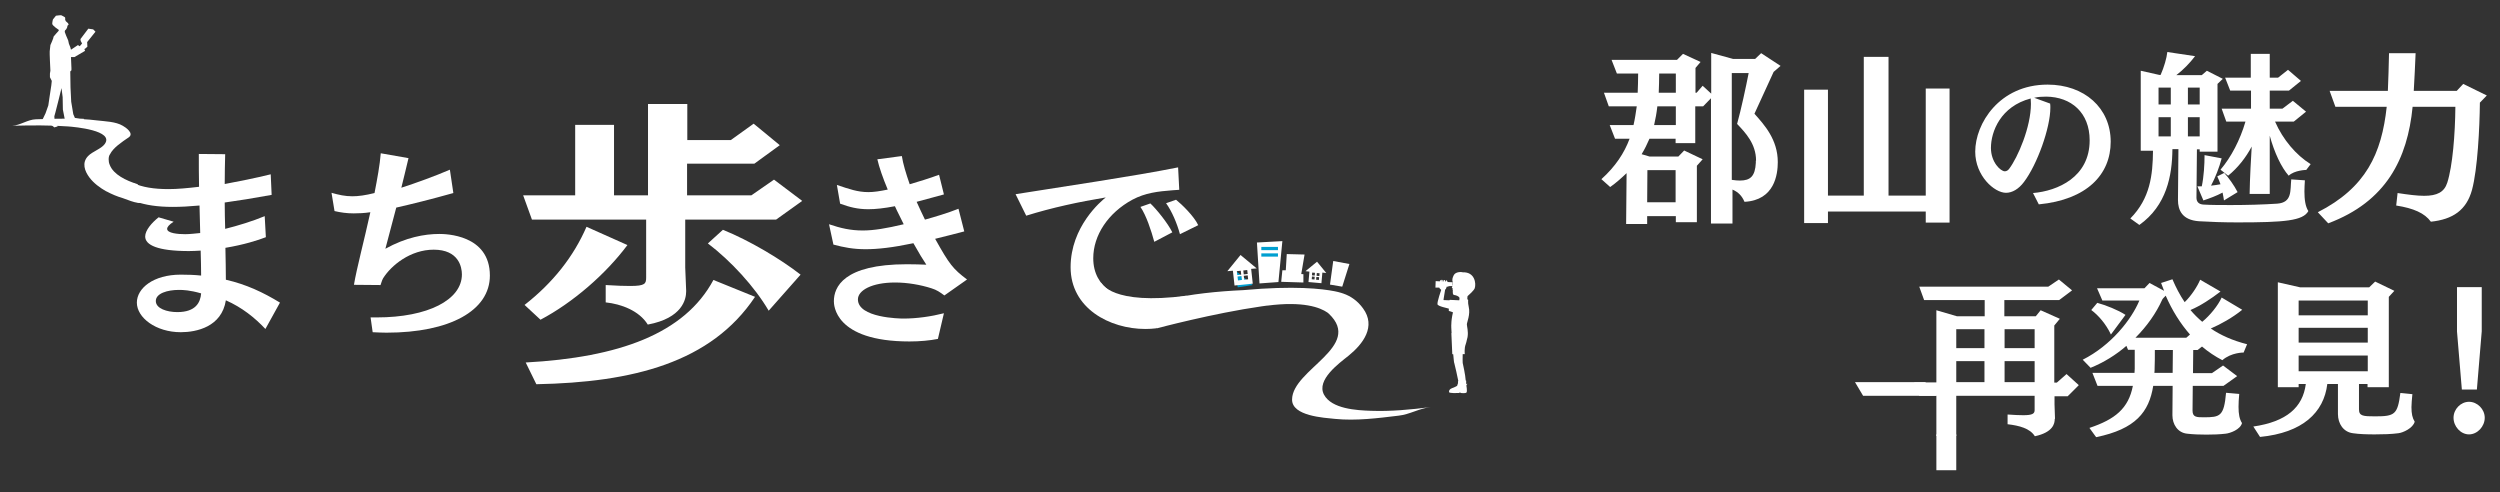 <?xml version="1.0" encoding="utf-8"?>
<!-- Generator: Adobe Illustrator 18.1.1, SVG Export Plug-In . SVG Version: 6.00 Build 0)  -->
<svg version="1.1" xmlns="http://www.w3.org/2000/svg" xmlns:xlink="http://www.w3.org/1999/xlink" x="0px" y="0px"
	 viewBox="0 0 1081.4 213" enable-background="new 0 0 1081.4 213" xml:space="preserve">
<rect x="0" y="0" width="1081.4" height="213" fill="#333333" stroke="none"/>
<g id="レイヤー_2" display="none">
	<rect x="0.5" y="0.5" display="inline" fill="#009FD0" stroke="#FFFFFF" stroke-miterlimit="10" width="1080.4" height="212"/>
</g>
<g id="レイヤー_1">
	<g>
		<g>
			<path fill="#FFFFFF" d="M114.8,142.3c-4.6-4.9-10.1-9.3-17.1-12.4c-1.8,11.5-12.7,13.8-19.5,13.8c-10.8,0-19-6.3-19-12.8
				c0-6.2,7.1-12.1,19-12.1c3.1,0,6,0.1,8.8,0.4c0-3.3-0.1-7-0.2-10.8c-1.7,0.1-3.4,0.2-5.1,0.2c-13.5,0-18.9-2.6-18.9-6.3
				c0-2.7,2.9-6,5.8-8.3l6.5,1.9c-2,1.3-2.8,2.3-2.8,3.1c0,1.9,4.7,2.3,7.8,2.3c2.1,0,4.3-0.3,6.5-0.5c-0.1-3.9-0.2-7.8-0.3-11.9
				c-4.3,0.4-8.2,0.6-11.6,0.6c-6.6,0-11.7-0.8-16-2.3l-1.3-8.1c4.2,1.9,9.1,2.7,15.5,2.7c3.8,0,8.2-0.4,13.2-1
				c-0.1-4.8-0.1-9.6-0.1-14.2l11.4,0.1c-0.1,4.1-0.2,8.5-0.2,12.9c5.9-1.1,13-2.5,19.9-4.2l0.4,8.9c-7.7,1.4-14.4,2.5-20.3,3.3
				c0,3.8,0.1,7.7,0.2,11.4c5.6-1.4,11.8-3.3,17.1-5.5l0.5,9.1c-3.3,1.3-9.6,3.3-17.5,4.6c0.1,5,0.2,9.7,0.2,13.8
				c8.8,2,16.2,5.5,23.4,9.9L114.8,142.3z M77.4,125.4c-5,0-10,1.5-10,4.8c0,3.3,4.9,4.8,9.3,4.8c8,0,10-4.2,10.3-8.1
				C82.1,125.5,79.2,125.4,77.4,125.4z"/>
			<path fill="#FFFFFF" d="M160.3,137.3c1,0,1.9,0,2.7,0c22.1,0,36.8-7.6,36.8-18.6c0-3.2-1.4-10.7-12.2-10.7
				c-10.1,0-18.4,6.8-21.9,12.4c-0.6,1.1-0.7,1.9-1.1,2.9l-11.5-0.1c1.2-7.2,4.4-19.1,7.1-31.4c-2.6,0.4-5.1,0.5-7.2,0.5
				c-3.1,0-5.7-0.4-8.3-1l-1.3-7.9c3.2,0.9,5.8,1.5,9,1.5c2.6,0,5.6-0.4,9.6-1.4c1.2-6.2,2.3-12.1,2.7-17.2l12,2.1
				c-1,4.1-2,8.5-3.1,12.8c6.2-2,14.5-5,21-7.8l1.5,10.1c-10,2.8-18.1,4.8-24.7,6.3c-2.4,9.1-4.4,16.6-4.7,17.8
				c8.8-4.9,16.9-6.4,23.3-6.4c2.6,0,21.9,0.2,21.9,18c0,15.2-17.4,24.7-44.7,24.7c-1.9,0-4-0.1-6-0.2L160.3,137.3z"/>
		</g>
	</g>
	<g>
		<g>
			<path fill="#FFFFFF" d="M879.4,83.5c10.7-0.9,24.5-6.9,24.5-22.8c0-12-8-18.8-18.8-18.9c-1.8,0-3.5,0.1-5.2,0.5l6.9,2.5
				c0.1,0.5,0.1,1.2,0.1,1.8c0,8.7-5.7,24.6-11.4,32.1c-2.3,3.1-5.1,4.7-7.8,4.7c-5,0-13.3-7.3-13.3-17.8c0-12.1,10.4-29,31.3-29
				c15.9,0,27.3,10.1,27.3,24.7c0,14.2-10.3,25.1-31.1,27.1L879.4,83.5z M861.2,64c0,6.2,4.2,10.1,6,10.1c0.7,0,1.4-0.4,1.9-1.1
				c3.7-4.9,9.4-18,9.4-28.1c0-0.7-0.1-1.6-0.1-2.3C865.4,46,861.2,56.9,861.2,64z"/>
		</g>
	</g>
	<g>
		<path fill="#FFFFFF" d="M335.7,95h-39.3v20.7l0.4,9.9v0.5c0,3.3-1.6,11.5-16.6,14.3c-3.7-6-11.5-8.9-18.2-9.6v-7.5
			c4.7,0.3,8.1,0.4,10.6,0.4c6.5,0,6.9-1,6.9-3.7V95h-49.4l-3.8-10.5h22.5V54h16.8v30.5h14.7V45h17v15.6h18.8l9.9-7.1l11.3,9.3
			l-11,8h-29.1v13.7H325l9.8-6.8l12.2,9.2L335.7,95z M226.9,131.9c12.3-9.6,21.2-20.9,26.8-33.8l17.7,7.9
			c-9.4,12.6-23.6,24.9-37.6,32.3L226.9,131.9z M326.6,128.4c-19,28.5-52.9,37-94.6,37.8l-4.6-9.4c40.3-2.2,68.7-12.4,81.2-35.7
			L326.6,128.4z M332.5,134.4c-6-10.3-16.4-21.6-26.3-29.1l6.5-5.9c11.4,4.6,24.9,12.6,33.6,19.4L332.5,134.4z"/>
	</g>
	<g>
		<path fill="#FFFFFF" d="M405.7,146.6c-3.5,0.7-7.8,1.1-12.3,1.1c-32.6,0-32.7-16-32.7-17.4c0-6,4-16,31.6-16
			c3.1,0,5.9,0.1,8.4,0.2c-1.3-1.9-3.3-5.2-5.6-9.3c-9,1.9-15.4,2.6-20.7,2.6c-5.3,0-9.4-0.8-13.9-2l-1.9-8.8
			c5,1.7,9.3,2.7,14.6,2.7c4.7,0,10.2-0.9,17.7-2.7c-1.2-2.6-2.6-5.1-3.8-7.8c-4.7,0.9-8.4,1.3-11.5,1.3c-4.6,0-8.1-0.9-12.2-2.4
			l-1.4-8.1c5.4,1.8,9,3.1,13.6,3.1c2.4,0,5-0.4,8.4-1.1c-2.1-5-3.7-9.6-4.5-13.1l10.6-1.4c0.5,3.3,1.8,7.6,3.4,12.2
			c3.7-1.1,8.4-2.5,12.7-4.1l2.1,8.5c-4.4,1.2-8.4,2.3-11.8,3.2c1.1,2.6,2.4,5.1,3.6,7.7c4.3-1.2,9.7-2.8,14.5-4.7l2.5,9.8
			c-4.7,1.2-8.8,2.3-12.6,3.2c6.2,11.1,7.7,13,13.8,17.6l-9.8,6.9c-1.9-1.4-3.3-2.4-5.6-3.1c-4.7-1.5-10.3-2.5-15.7-2.5
			c-10.1,0-16.1,3.4-16.1,7.3c0,8,18.1,8.3,19.7,8.3c5.8,0,12-0.9,17.5-2.3L405.7,146.6z"/>
		<path fill="#FFFFFF" d="M500.3,142c-1.6,0.2-3.2,0.3-4.8,0.3c-15.6,0-32.4-9-32.4-26.7c0-17.6,13.2-28.6,15.2-30.2
			c-11.5,1.9-23.2,4.4-34.4,7.9l-4.6-9.3c20.5-3.3,50.9-7.7,70.3-11.6l0.5,9.7c-1,0.1-1.9,0.1-2.9,0.2c-6.3,0.5-11.8,1.1-17.4,4.1
			c-10.5,5.7-16.9,15.4-16.9,25.3c0,13,11.2,18.7,24.5,18.7c2.5,0,5.1-0.2,7.9-0.6L500.3,142z M499.3,104.6
			c-1.3-4.8-3.5-11.5-6-15.1l4.3-1.5c2.6,2.4,7.6,8.6,9.5,12.5L499.3,104.6z M510.4,101.3c-1.3-4.8-3.5-9.9-6-13.4l4.3-1.5
			c2.4,1.9,7.8,7.1,9.6,11L510.4,101.3z"/>
	</g>
	<g>
		<path fill="#FFFFFF" d="M740.1,96.9V42.5l-3.4,3.5h-3.4v15.9h-8.5V60h-11.3c-1,2.3-2.1,4.6-3.4,6.7l3.4,1H726l2.5-2.6l8,3.8
			l-2.5,2.8v24.4h-9.1v-2.6h-12.4v3.4h-9.1l0.2-22c-2.1,2-4.4,4.1-7.1,6l-3.8-3.4c6.1-5.5,9.9-11.3,12.2-17.5h-6.3l-2.3-5.9h10.3
			c0.6-2.6,1-5.3,1.4-8.1h-12.1l-2.1-5.9h14.6c0.1-2.7,0.2-5.4,0.2-8.3h-9.2l-2.3-5.9h28.3l2.6-2.6l7.6,3.5l-2.2,2.6v10.7h0.5l2.6-3
			l3.7,3.4V22.9l9.5,2.6h9.5l2.6-2.5l8.4,5.5l-3,2.6l-8.3,18.1c4.3,4.8,10.1,11.2,10.1,20.9c0,5.4-1.4,16.5-14.4,17.2
			c-1.1-2.6-2.7-4.2-5.2-5.3v14.7H740.1z M724.9,73.6h-12.3l-0.1,13.9h12.3V73.6z M724.8,46h-7.9c-0.3,2.8-0.8,5.5-1.4,8.1h9.4V46z
			 M724.8,31.8h-7.1c0,2.9-0.1,5.7-0.2,8.3h7.4V31.8z M759.6,69.5c0-7.3-4.6-12.1-8.2-15.9c1.8-6.5,3.8-15.9,5-22h-7.3v46.2
			c1.4,0.2,2.5,0.3,3.5,0.3c4.6,0,6.6-1.9,6.9-7.7V69.5z"/>
		<path fill="#FFFFFF" d="M833,96.3v-4.8h-42.3v5h-10.3V38.8h10.3v45.8h15.5v-60h10.7v60H833V38.3h10.3v58H833z"/>
	</g>
	<g>
		<g>
			<path fill="#FFFFFF" d="M997,78c-0.1,1.7-0.2,3.3-0.2,4.8c0,3.5,0.4,6.5,1.7,8.5c-2.3,4.2-10.3,4.9-30.7,4.9
				c-5.9,0-11.7-0.2-16.6-0.5c-7.3-0.5-9.1-4.8-9.1-9.2l0.2-22h-2.6c-0.1,11.5-2.5,24.4-14.3,32.8l-3.9-2.8
				c8.6-8.7,9.7-18.8,9.8-29.3h-5.3V30.6l8,1.8h0.6c1.5-3.4,2.6-7.2,2.9-9.9l12,1.8c-2.2,2.9-5.1,5.9-8.1,8.2h11l2.2-1.9l6.9,3.5
				l-2.3,2.2v29.3h-7.7v-1h-1.2l-0.2,20.9c0,1.8,1,2.9,3.1,3c3.4,0.2,7.5,0.2,11.9,0.2c6.7,0,13.8-0.2,19.9-0.6
				c6.6-0.5,5.6-5.6,6.1-10.5L997,78z M939,37.9h-5.3v7.3h5.3V37.9z M939,50.7h-5.3V59h5.3V50.7z M951.5,37.9h-5.1v7.3h5.1V37.9z
				 M951.5,50.7h-5.1V59h5.1V50.7z M962,86.7c-0.2-1-0.3-2.2-0.6-3.4c-2.6,1.4-5.6,2.5-8.3,3.4l-2.6-6.1h1.9
				c0.9-4.2,1.2-9.5,1.2-13.5l7.4,1.4c-1,3.8-2.7,8.3-4.6,11.8c1.4-0.2,2.8-0.3,4.1-0.6c-0.4-1.2-0.9-2.3-1.4-3.4l3-1.5
				c1.9,2,4.3,5.4,5.8,8.3L962,86.7z M997.6,73.5c0,0-5.1,0.1-7.6,2.5c-3.2-3.6-6.2-10-8.2-17.3v25.2h-8.7c0.1-7,0.6-15.3,0.9-20.5
				c-2.5,4.7-5.9,9.1-10.2,12.6l-3.3-2.6c4.6-5.4,8.5-12.9,10.8-20.8h-8.3L961,47h12.7v-7.8h-9l-2.2-5.6h11.1V23.3h8.2v10.3h3.6
				l4.3-3.4l5.6,4.8l-5.2,4.2h-8.3V47h5.5l4.5-3.4l5.7,4.7l-5.3,4.3h-8.1c3.4,7.8,9.1,14.5,15.4,18.4L997.6,73.5z"/>
			<path fill="#FFFFFF" d="M1037.1,83.5c4.6,0.7,8.4,1.2,11.5,1.2c5.6,0,8.7-1.6,10-5.7c2.3-7.2,3.4-21,3.5-32.8h-18.5
				c-2.2,22.5-11.4,41-36.5,50.4l-4.5-4.8c20.8-10.6,27.6-25.3,29.8-45.6h-22.2l-2.5-6.9h25.2c0.2-4.9,0.4-10.8,0.5-16.3h11.5
				c-0.2,4.9-0.5,11.3-0.8,16.3h18.6l2.8-3l10.2,5l-3,3.1c-0.1,10.8-1,28.8-3.4,37.7c-2.4,8.8-8.3,12.8-17.8,13.8
				c-2.7-3.7-7.4-5.8-15-7L1037.1,83.5z"/>
		</g>
	</g>
	<g>
		<path fill="#FFFFFF" d="M888.8,181.2c0,2-0.7,5.8-8.6,7.5c-2.1-3.4-6.7-4.6-11.8-5.2v-4.2c2.9,0.2,5.1,0.3,6.8,0.3
			c4,0,4.9-0.7,4.9-2.2v-6.2h-33.9v17.4h-8.6v-17.4h-7.4l-2.2-5.8h9.6v-31.2l8.9,2.6h12v-7h-26.2l-2.1-5.8h55.8l4.6-3.1l5.7,4.7
			l-5.6,4.2H867v7h13.6l2.1-2.6l8.3,3.7l-2.4,2.9v24.7h1.1l4.2-3.7l5.3,4.8l-4.8,4.8h-5.7v3.5l0.2,5.9V181.2z M858.4,142.4h-12.2
			v8.2h12.2V142.4z M858.4,156.2h-12.2v9.1h12.2V156.2z M880.1,142.4h-13v8.2h13V142.4z M880.1,156.2h-13v9.1h13V156.2z"/>
		<path fill="#FFFFFF" d="M968.6,170.4c-0.2,2.1-0.3,4-0.3,5.6c0,3.1,0.4,5.3,1.5,7c-0.7,2.8-5.1,4.4-7.1,4.6
			c-2.6,0.3-5.4,0.4-8.3,0.4c-2.9,0-5.7-0.1-8.3-0.4c-4.1-0.4-6.4-4-6.4-8l0.1-12.7h-8.4c-1.8,11.3-7.6,18.7-24.7,22.2l-2.9-4
			c11.1-3.7,16.9-8.4,18.8-18.2h-15.3l-2.2-5.6h18.2c0-0.6,0.1-1.2,0.1-1.8v-8.2h-2.9l-0.7-1.7c-4.5,3.9-9.8,7.2-15.5,9.5l-3.4-3.5
			c12.3-6.2,21.1-17.4,24.5-25.6h-16l-2.3-5.3h20.5l2.2-2.3l6.3,3.4c-0.4-1.1-0.9-2.3-1.3-3.4l4.9-1.6c1.5,3.5,3.2,6.8,5.3,9.9
			c2.8-2.7,5.5-6.8,6.7-9.7l8.8,5.1c-4,3.1-8.7,6.2-13,8c1.5,1.8,3.2,3.5,5.1,5.1c3.4-2.8,6.8-7,8.4-10.5l8.9,5.3
			c-4.2,3.4-9.2,6.2-13.6,8.1c4.3,2.9,9.4,5.2,15.7,6.8l-1.5,3.6c0,0-5.3-0.1-9.2,3.3c-3.1-1.6-6.1-3.6-8.8-5.9l-1.9,1.5h-1.9
			l-0.1,10h8.2l4.8-3.3l6.1,4.6l-5.9,4.2h-13.3l-0.1,10.7c0,2.9,1.8,2.9,4.9,2.9c7,0,8.7-0.4,9.6-10.6L968.6,170.4z M913.1,144.7
			c-2.1-4.5-5.4-8.3-8.5-10.6l2.6-3.1c3.7,1,9,3.1,12.2,5.2L913.1,144.7z M947.3,144.7c-4.2-4.8-7.7-10.4-10.5-16.8
			c-0.7,0.7-1.4,1.4-1.5,1.7c-2.6,5.8-6.6,11.5-11.6,16.5h22L947.3,144.7z M939.9,151.4h-7.8c0,2.5,0,6.3-0.1,7.8
			c0,0.7,0,1.4-0.1,2.1h7.9L939.9,151.4z"/>
		<path fill="#FFFFFF" d="M1043.5,170.5c-0.2,2.3-0.4,4.1-0.4,5.6c0,2.9,0.4,4.7,1.4,6.3c-0.7,2.8-5.1,4.8-7.1,5
			c-3,0.4-6.6,0.5-10.2,0.5c-3.4,0-6.7-0.1-9.4-0.5c-4.1-0.5-6.5-4.1-6.5-8.3v-13h-4.6c-1.5,12.4-10.7,21.1-29.1,22.9l-2.9-4.5
			c14.4-2.1,21.4-8.3,22.7-18.4h-3.1v1.4h-9v-45.4l9.7,2.2h29.8l2.6-2.5l8.3,4l-2.4,2.6v39.1h-9.2v-1.4h-3.7v11c0,2.9,1.9,3,7,3
			c8.5,0,9.7-0.8,10.9-10.1L1043.5,170.5z M1024.2,130h-29.9v6.4h29.9V130z M1024.2,141.8h-29.9v6.4h29.9V141.8z M1024.2,153.8
			h-29.9v6.8h29.9V153.8z"/>
		<path fill="#FFFFFF" d="M1061.3,180.7c0-3.7,3.1-6.9,6.7-6.9s6.8,3.2,6.8,6.9c0,3.8-3.2,7.2-6.8,7.2S1061.3,184.5,1061.3,180.7z
			 M1064.9,168.5l-2.1-25.1v-19.2h10.7v19.1l-2.1,25.2H1064.9z"/>
	</g>
	<path fill="#FFFFFF" d="M59.5,79.7l-0.2-0.1c-4.8-1.5-10.2-4.1-11.8-8.2c-0.4-0.9-0.5-1.7-0.5-2.5c0-0.9,0.2-1.7,0.6-2.2
		c1.4-2.8,5-5.2,8.1-7.3c2.4-1.7-1.3-4.3-2.6-5c-3-1.8-7.6-1.9-11-2.3c-8.8-1.1-17.8-0.8-26.6-0.5c-3.5,0.1-6.9,2.7-10.3,2.8
		c8.2-0.2,16.3-0.3,24.4,0.3c2.5,0.2,20,1.7,15.7,7.6c-1.5,2.1-5.3,3.2-7.2,5.2c-2.8,2.9-1.5,6.5,0.6,9.3c1.9,2.5,4.5,4.4,7.3,6l0,0
		c0,0,0,0,0.1,0c2.2,1.2,4.6,2.2,7,2.9c2.4,0.9,4.8,1.8,6.3,2c2,0.4,2.9-0.4,3.3-1.1c2.4-0.9,4.9-2.6,7-2.2
		c-3.2-0.5-6.2-1.4-9.1-2.6L59.5,79.7z"/>
	<path fill="#FFFFFF" d="M593.1,177.7c-6.2-0.2-17.1-0.8-20.4-7c-3.4-6.4,6.6-13.6,10.6-16.8c6.4-5.2,12-12.7,6.3-20.5
		c-2.3-3.2-5.3-5.3-8.5-6.4v0c0,0-0.3-0.1-0.9-0.3c-0.9-0.3-1.9-0.5-2.8-0.7c-5.5-1.1-17.6-2.5-39.6-0.5l0,0
		c-11.1,0.5-22.9,1.7-32.4,4l-3.8,4.2c0,0-0.1,0-0.1,0c-4.5-0.3-9.3,4-13.8,3.7c3.4,0.2,6.8,0.4,10.2,0.4l-0.9,1l3.5,3.2
		c0,0,24.3-6.5,45.3-9.5c0.7-0.1,1.5-0.2,2.2-0.3c0.1,0,0.1,0,0.2,0c15.6-2,22.8,0.8,26,3c0.2,0.2,0.4,0.3,0.6,0.5
		c15,14.2-15.8,24.1-15.9,37.1c-0.1,7.2,13.9,7.9,18.6,8.4c9.1,0.9,18.4-0.3,27.5-1.4c4.7-0.5,9.1-3.2,13.8-3.7
		C610.1,177.2,601.6,178,593.1,177.7z"/>
	<path fill="#FFFFFF" d="M476.4,122.4c0,0,4.4,9.8,36.9,5.5l-2.9,3.9l-35.5-2.6L476.4,122.4z"/>
	<polygon fill="#FFFFFF" points="544.8,122.6 543.7,104.9 554.7,104.3 553,122 	"/>
	<polygon fill="#FFFFFF" points="575.3,123.1 576.7,112.9 583.7,114.2 580.6,124 	"/>
	<polyline fill="#009FD0" points="534.2,116.9 535.4,124.3 541.9,123.3 	"/>
	<path fill="#FFFFFF" d="M536.6,110.3l-5.7,7l2.4-0.2l0.7,6.4l7.9-0.8l-0.7-6.4l2.4-0.2L536.6,110.3z M537.2,121.1l-1.7,0.2
		l-0.2-1.7l1.7-0.2L537.2,121.1z M536.9,118.8l-1.7,0.2l-0.2-1.7l1.7-0.2L536.9,118.8z M539.9,120.8l-1.7,0.2l-0.2-1.7l1.7-0.2
		L539.9,120.8z M539.7,118.5l-1.7,0.2l-0.2-1.7l1.7-0.2L539.7,118.5z"/>
	<path fill="#FFFFFF" d="M569.7,113.2l-5,4.1l1.7,0.2L566,122l5.6,0.5l0.4-4.6l1.7,0.2L569.7,113.2z M568.6,120.9l-1.2-0.1l0.1-1.2
		l1.2,0.1L568.6,120.9z M568.7,119.2l-1.2-0.1l0.1-1.2l1.2,0.1L568.7,119.2z M570.5,121.1l-1.2-0.1l0.1-1.2l1.2,0.1L570.5,121.1z
		 M570.7,119.4l-1.2-0.1l0.1-1.2l1.2,0.1L570.7,119.4z"/>
	<polygon fill="#FFFFFF" points="555.9,121.6 562.3,121.9 564.3,110.1 556.6,109.9 	"/>
	<rect x="545.6" y="106.8" fill="#009FD0" width="7.2" height="1.4"/>
	<rect x="545.6" y="109.6" fill="#009FD0" width="7.2" height="1.4"/>
	<polygon fill="#FFFFFF" points="554.2,121.9 554.7,116.9 558,116.9 560.1,119.9 560.6,118.4 563.8,118.6 563.8,122.2 	"/>
	<path fill="#FFFFFF" d="M623.4,125.4c0,0-1.8,5.2-1.6,6.2c0.1,0.9,4.4,1.7,4.9,1.9l0,1l1.8,0.6c-0.5,2-0.7,4-0.7,4.9
		c-0.1,0.8,0,2.5,0.1,4.1l-0.1,0l0.4,9.1h0.4c0.2,1.9,0.3,3.7,0.5,4c0.2,0.6,1.4,6,1.7,7.6c-0.1,0-0.1,0-0.1,0.1
		c0,0.1,0,0.7-0.1,1.2c-0.2,0.2-0.3,0.8-0.3,0.8s-1.2,0.7-2.2,1c-1.1,0.4-1.4,1.1-1.3,1.7c0.1,0.6,3.6,0.4,4.2,0.4
		c0.3,0,0.2-0.2,0.5-0.2c0.3,0,0.4,0.2,0.4,0.2s2.2,0.3,2.5-0.3c0.3-0.7-0.1-2.9-0.1-2.9c0-0.3,0.4-0.7,0.4-0.7s-0.1-0.2-0.2-0.1
		c-0.1,0-0.2,0.2-0.2,0.2s0,0-0.1,0c0-0.5,0-1.2,0-1.3c0.1-0.2-0.1-0.3-0.1-0.3s0,0-0.1,0c-0.1-2.2-1.2-7.2-1.3-7.6
		c0-0.3-0.1-2.1,0-3.8h0.9c0,0-0.3-2.5,0.4-4.3c0.2-0.6,0.4-1.3,0.5-1.9c0.1-0.4,0.2-0.8,0.3-1.2c0.4-2.5-0.3-4.6-0.3-5.5
		c0-0.9,1.6-4.3,0.8-7.6c-0.5-2.1-0.1-2.8-0.3-3.1c0,0-0.1,0-0.3-0.1c0-0.4,0-0.9,0.1-1.4c0.7-0.6,2.7-2.4,3.1-3.4
		c0.7-2.1,0-7.1-5.1-6.9c-0.4-0.2-3.2-0.4-4,1.3c-0.5,1.1-0.8,1.8-0.4,3.1c0,0.5,0.1,1,0,1.2c0,0.1-0.1,0.1-0.1,0.2l0-1.5l-2.1-0.1
		l0-0.2l-0.2,0c0-0.1,0-0.2,0-0.2c0-0.4-0.6-0.5-0.7,0.1c0,0,0,0.1,0,0.1l-0.2,0c0-0.3,0-0.5-0.1-0.6c-0.2-0.1-0.5-0.2-0.6,0.2
		c0,0.1-0.1,0.2-0.1,0.4l-0.2,0c0-0.3-0.1-0.5-0.1-0.6c-0.1-0.2-0.6-0.3-0.6,0.1c0,0.1,0,0.3,0,0.4l-0.1,0l0-0.2c0,0,0-0.3-0.1-0.3
		c-0.1,0-0.3-0.1-0.4,0.5l-1.8-0.1l-0.1,2.8l1.7,0c0,0.1,0,0.1,0,0.2C623.2,125.2,623.4,125.4,623.4,125.4z M624.4,129.8l0.1-0.8
		l0,0l0.6-3.7l0.3-0.3c0.1-0.2,0.3-0.6,0.4-1l0.7,0l0-0.2l1.9-0.1c-0.2,0.2-0.4,0.3-0.4,0.4c0,0.2,0.1,0.5,0.3,0.6
		c0.2,0-0.1,0.8,0.1,0.8c0.2,0,0.1,0.1,0.1,0.1s-0.2,0.2-0.1,0.3c0.1,0.1-0.2,1.6,0.6,1.7c0.8,0.1,2,0.5,2.3,1.2
		c0.1,0.3,0,0.7-0.1,1.1l-4.1-0.2l-0.1,0.2L624.4,129.8z"/>
	<path fill="#FFFFFF" d="M23.2,15.8l1.2-1.4l1-1.1v-0.4c0,0-2.8-1.8-2.8-2.6s0.3-1.9,0.3-1.9l1.3-1.6c0,0,2.2-0.3,2.3-0.2
		C26.6,6.6,28,7.4,28,7.4l0.2,0.3v0.9l0.3,0.6l0.9,0.8l0.3,0.6l-0.5,0.5L29,12l-0.4,0.7l-0.5,0.5L28,13.8l0.6,1.6c0,0,0.9,2,0.9,2.1
		c0,0.1,0.3,1.4,0.3,1.4l0.6,1.5l0.3,1.1l3-2l0.8,0.5l1-1.2l-0.6-1.1l-0.1-0.8l3.4-4.5l2.1,0.3l1,1l-3.6,4.5l0.1,2L36.9,21l-0.4,0.2
		l0.3,0.8l-2.9,1.7l-1.7,1h-1.5l0.2,4.7v1l-0.5,0.5l0.1,6.9l0.3,6.2l0.9,5.4l0.7,1.6l1.9,0.3l2,0.1l-0.1,0.7l-1.7,1h-2.9L29,53.1
		L28.1,52l-0.9-4.6L27.1,42l-0.5-3.9L25.4,43L24,48.5l-0.5,1.8l0.1,1.5l1.1,1.9l0.2,1l-1.4,0.4l-2.1-1.7l-0.7-0.3L19.6,53l-1.1-1.5
		l1.2-2.5l1.2-3.4l0.6-4.1l0.7-4.6l0.2-1.9l-0.8-1.6v-1.6l0.2-1.2l-0.2-4.3l-0.1-2.7l0-1.4l0.3-2.7l0.7-1.6l0.5-1.3L23.2,15.8z"/>
	<polygon fill="#FFFFFF" points="832.8,165.3 802.4,165.3 805.9,171.2 837.6,171.2 	"/>
	<rect x="837.6" y="187.9" fill="#FFFFFF" width="8.6" height="15.5"/>
</g>
</svg>
